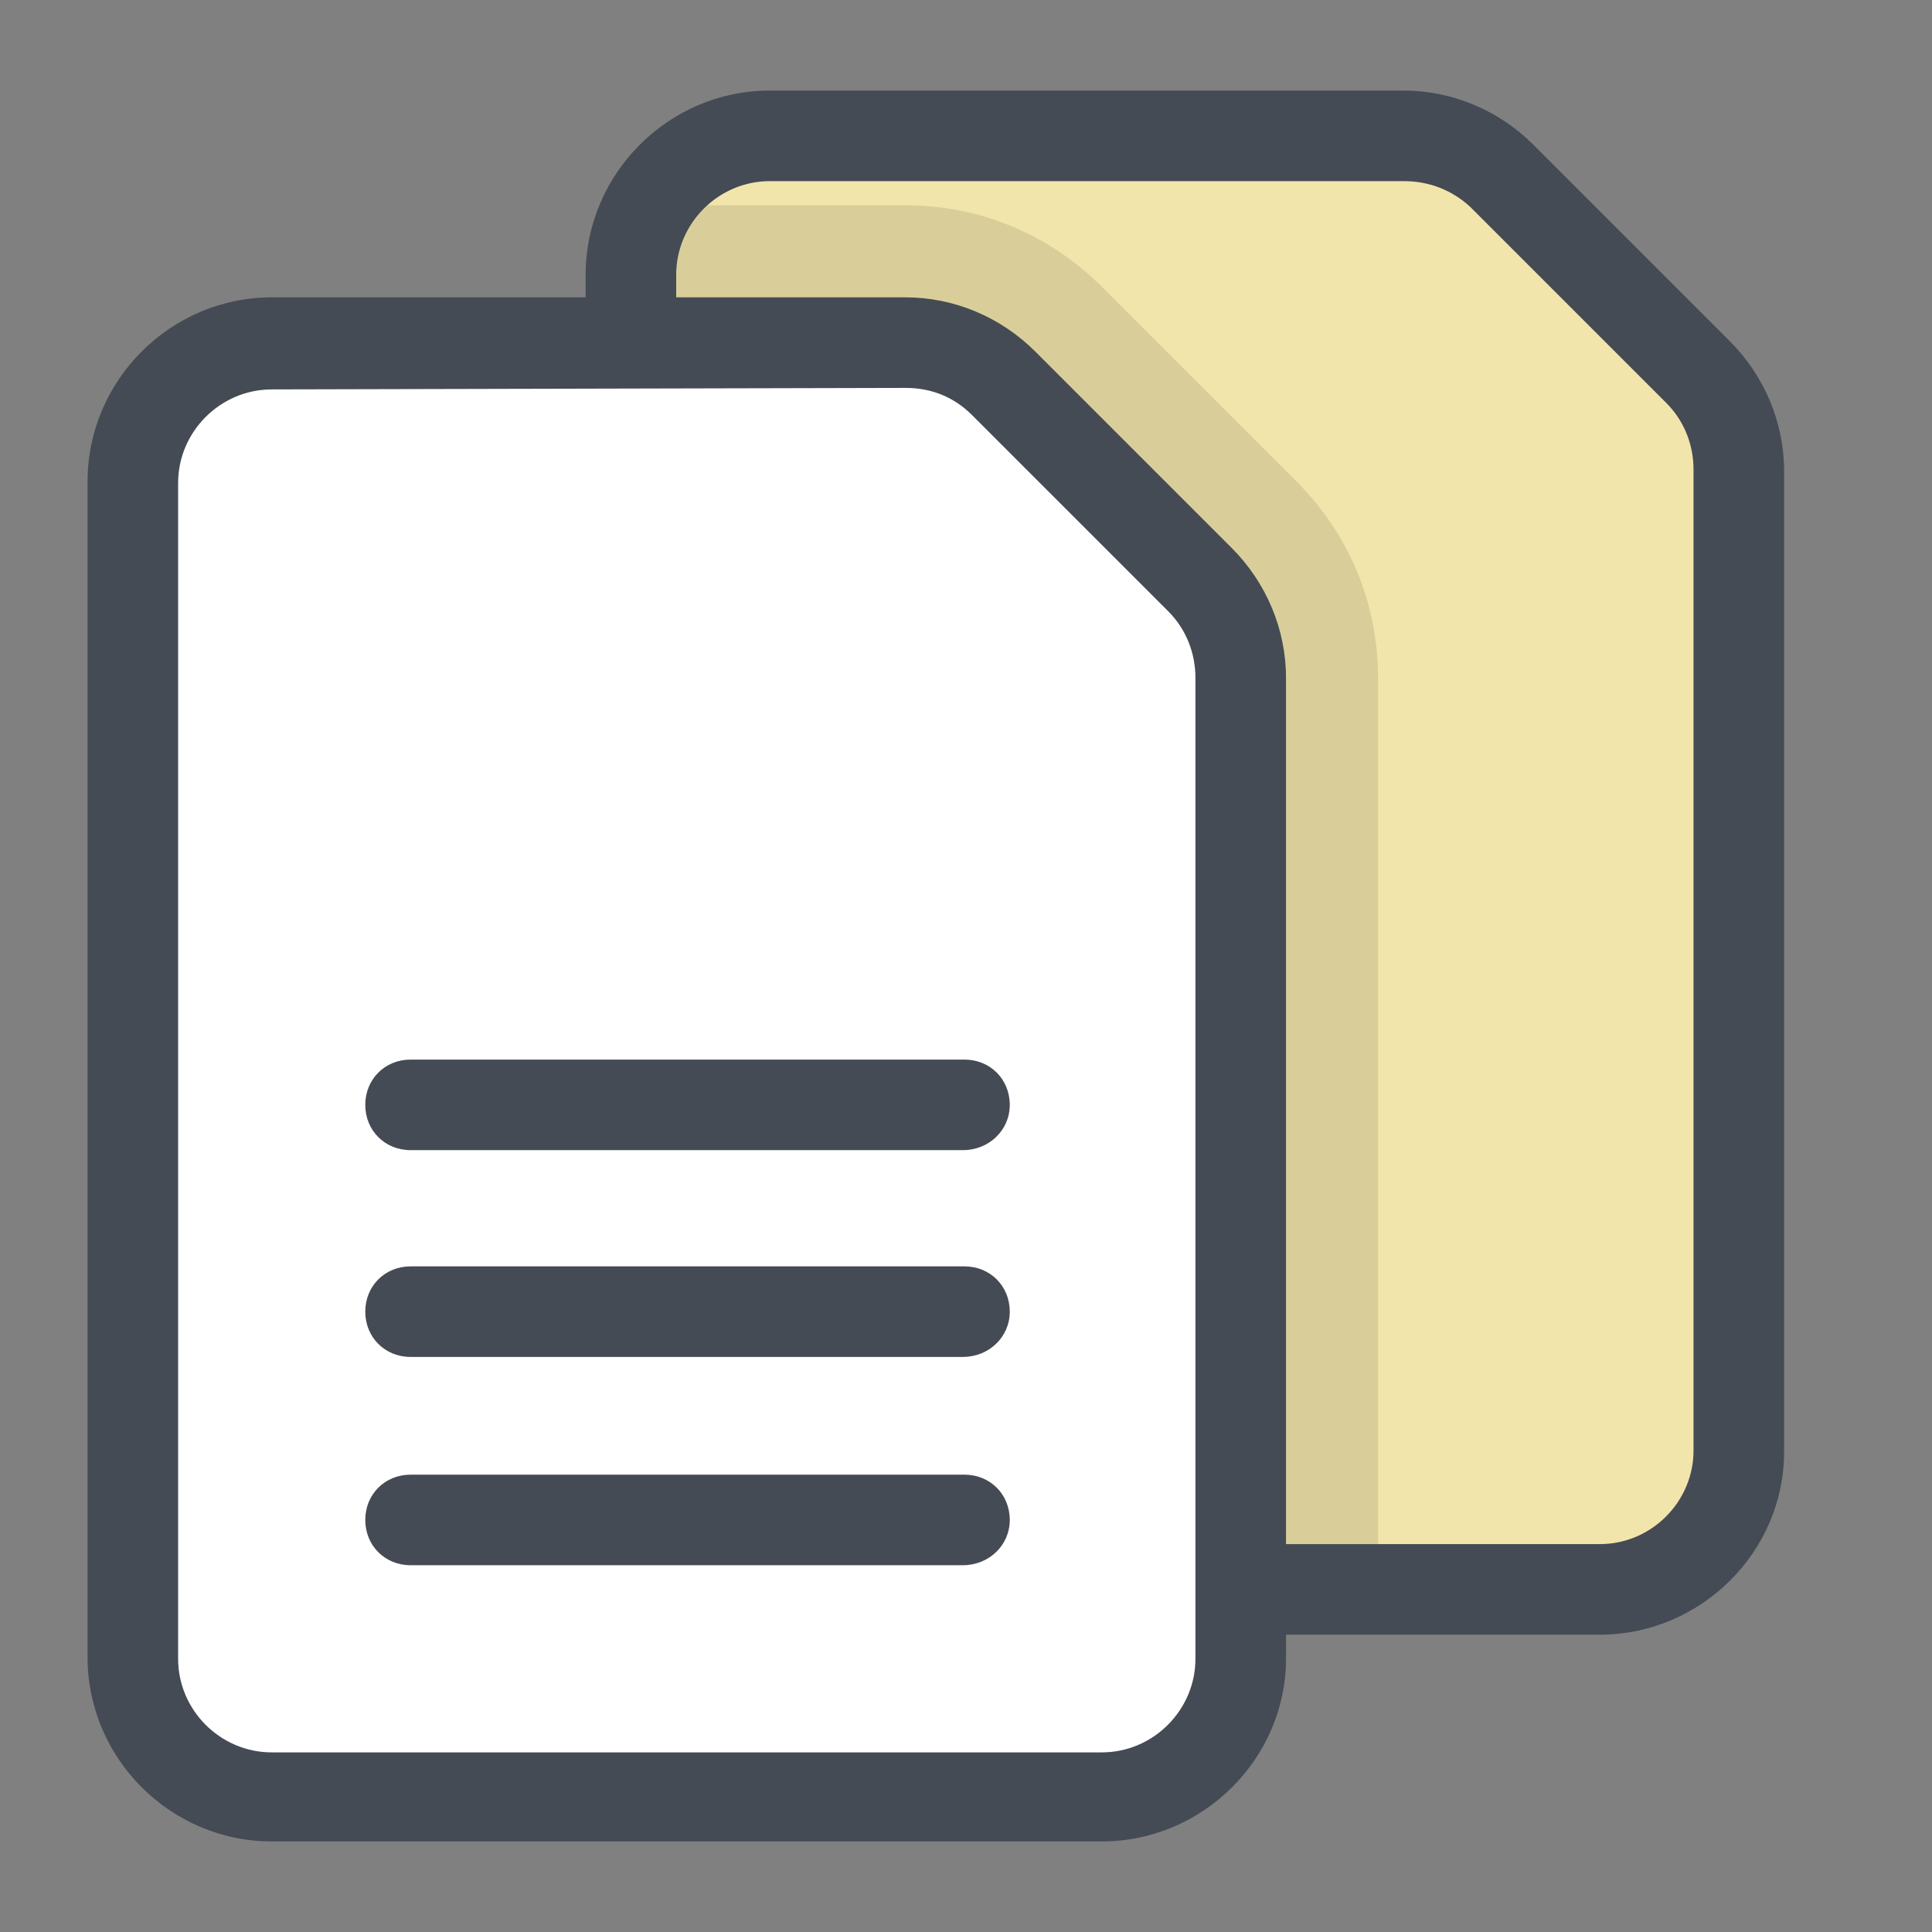 <svg version="1.1" xmlns="http://www.w3.org/2000/svg" xmlns:xlink="http://www.w3.org/1999/xlink" viewBox="0 0 172 172"><rect x="0" y="0" width="172" height="172" fill="#808080" stroke="none"/><g fill="none" fill-rule="nonzero" stroke="none" stroke-width="1" stroke-linecap="butt" stroke-linejoin="miter" stroke-miterlimit="10" stroke-dasharray="" stroke-dashoffset="0" font-family="none" font-weight="none" font-size="none" text-anchor="none" style="mix-blend-mode: normal"><path d="M0,172v-172h172v172z" fill="none"></path><g><path d="M56.169,29.697v-5.375c0,-6.853 5.509,-12.363 12.363,-12.363h56.438c3.225,0 6.45,1.344 8.734,3.628l17.469,17.469c2.284,2.284 3.628,5.509 3.628,8.734v87.344c0,6.853 -5.509,12.363 -12.363,12.363h-30.369l-55.9,-111.8" fill="#f2e5ac"></path><path d="M80.625,18.275h-22.844c-0.403,0.672 -0.672,1.209 -0.941,2.016c-0.134,0.269 -0.134,0.537 -0.269,0.806c-0.269,1.075 -0.403,2.15 -0.403,3.359v5.241l55.9,111.8h10.616v-81.162c0,-6.584 -2.553,-12.766 -7.256,-17.469l-17.334,-17.334c-4.703,-4.703 -10.884,-7.256 -17.469,-7.256" fill="#d9ce9a"></path><path d="M142.438,145.528h-30.369c-2.284,0 -4.031,-1.747 -4.031,-4.031c0,-2.284 1.747,-4.031 4.031,-4.031h30.369c4.569,0 8.331,-3.763 8.331,-8.331v-87.344c0,-2.15 -0.806,-4.3 -2.419,-5.912l-17.469,-17.469c-1.613,-1.478 -3.628,-2.284 -5.912,-2.284h-56.438c-4.569,0 -8.331,3.763 -8.331,8.331v5.375c0,2.284 -1.747,4.031 -4.031,4.031c-2.284,0 -4.031,-1.747 -4.031,-4.031v-5.375c0,-9.003 7.391,-16.394 16.394,-16.394h56.438c4.3,0 8.466,1.747 11.556,4.838l17.469,17.469c3.091,3.091 4.838,7.256 4.838,11.556v87.344c0,8.869 -7.391,16.259 -16.394,16.259z" fill="#454b54"></path><path d="M98.094,159.906h-73.906c-6.853,0 -12.363,-5.509 -12.363,-12.363v-104.678c0,-6.853 5.509,-12.363 12.363,-12.363h56.438c3.225,0 6.45,1.344 8.734,3.628l17.469,17.469c2.284,2.284 3.628,5.509 3.628,8.734v87.344c0,6.719 -5.509,12.228 -12.363,12.228z" fill="#ffffff"></path><path d="M98.094,163.938h-73.906c-9.003,0 -16.394,-7.391 -16.394,-16.394v-104.678c0,-9.003 7.391,-16.394 16.394,-16.394h56.438c4.3,0 8.466,1.747 11.556,4.838l17.469,17.469c3.091,3.091 4.838,7.256 4.838,11.556v87.344c0,8.869 -7.391,16.259 -16.394,16.259zM24.188,34.669c-4.569,0 -8.331,3.763 -8.331,8.331v104.678c0,4.569 3.763,8.331 8.331,8.331h73.906c4.569,0 8.331,-3.763 8.331,-8.331v-87.344c0,-2.15 -0.806,-4.3 -2.419,-5.912l-17.469,-17.469c-1.613,-1.613 -3.628,-2.419 -5.912,-2.419l-56.438,0.134z" fill="#454b54"></path><path d="M85.731,139.347h-49.181c-2.284,0 -4.031,-1.747 -4.031,-4.031c0,-2.284 1.747,-4.031 4.031,-4.031h49.316c2.284,0 4.031,1.747 4.031,4.031c0,2.284 -1.881,4.031 -4.166,4.031zM85.731,120.803h-49.181c-2.284,0 -4.031,-1.747 -4.031,-4.031c0,-2.284 1.747,-4.031 4.031,-4.031h49.316c2.284,0 4.031,1.747 4.031,4.031c0,2.284 -1.881,4.031 -4.166,4.031zM85.731,102.394h-49.181c-2.284,0 -4.031,-1.747 -4.031,-4.031c0,-2.284 1.747,-4.031 4.031,-4.031h49.316c2.284,0 4.031,1.747 4.031,4.031c0,2.284 -1.881,4.031 -4.166,4.031z" fill="#454b54"></path></g></g></svg>